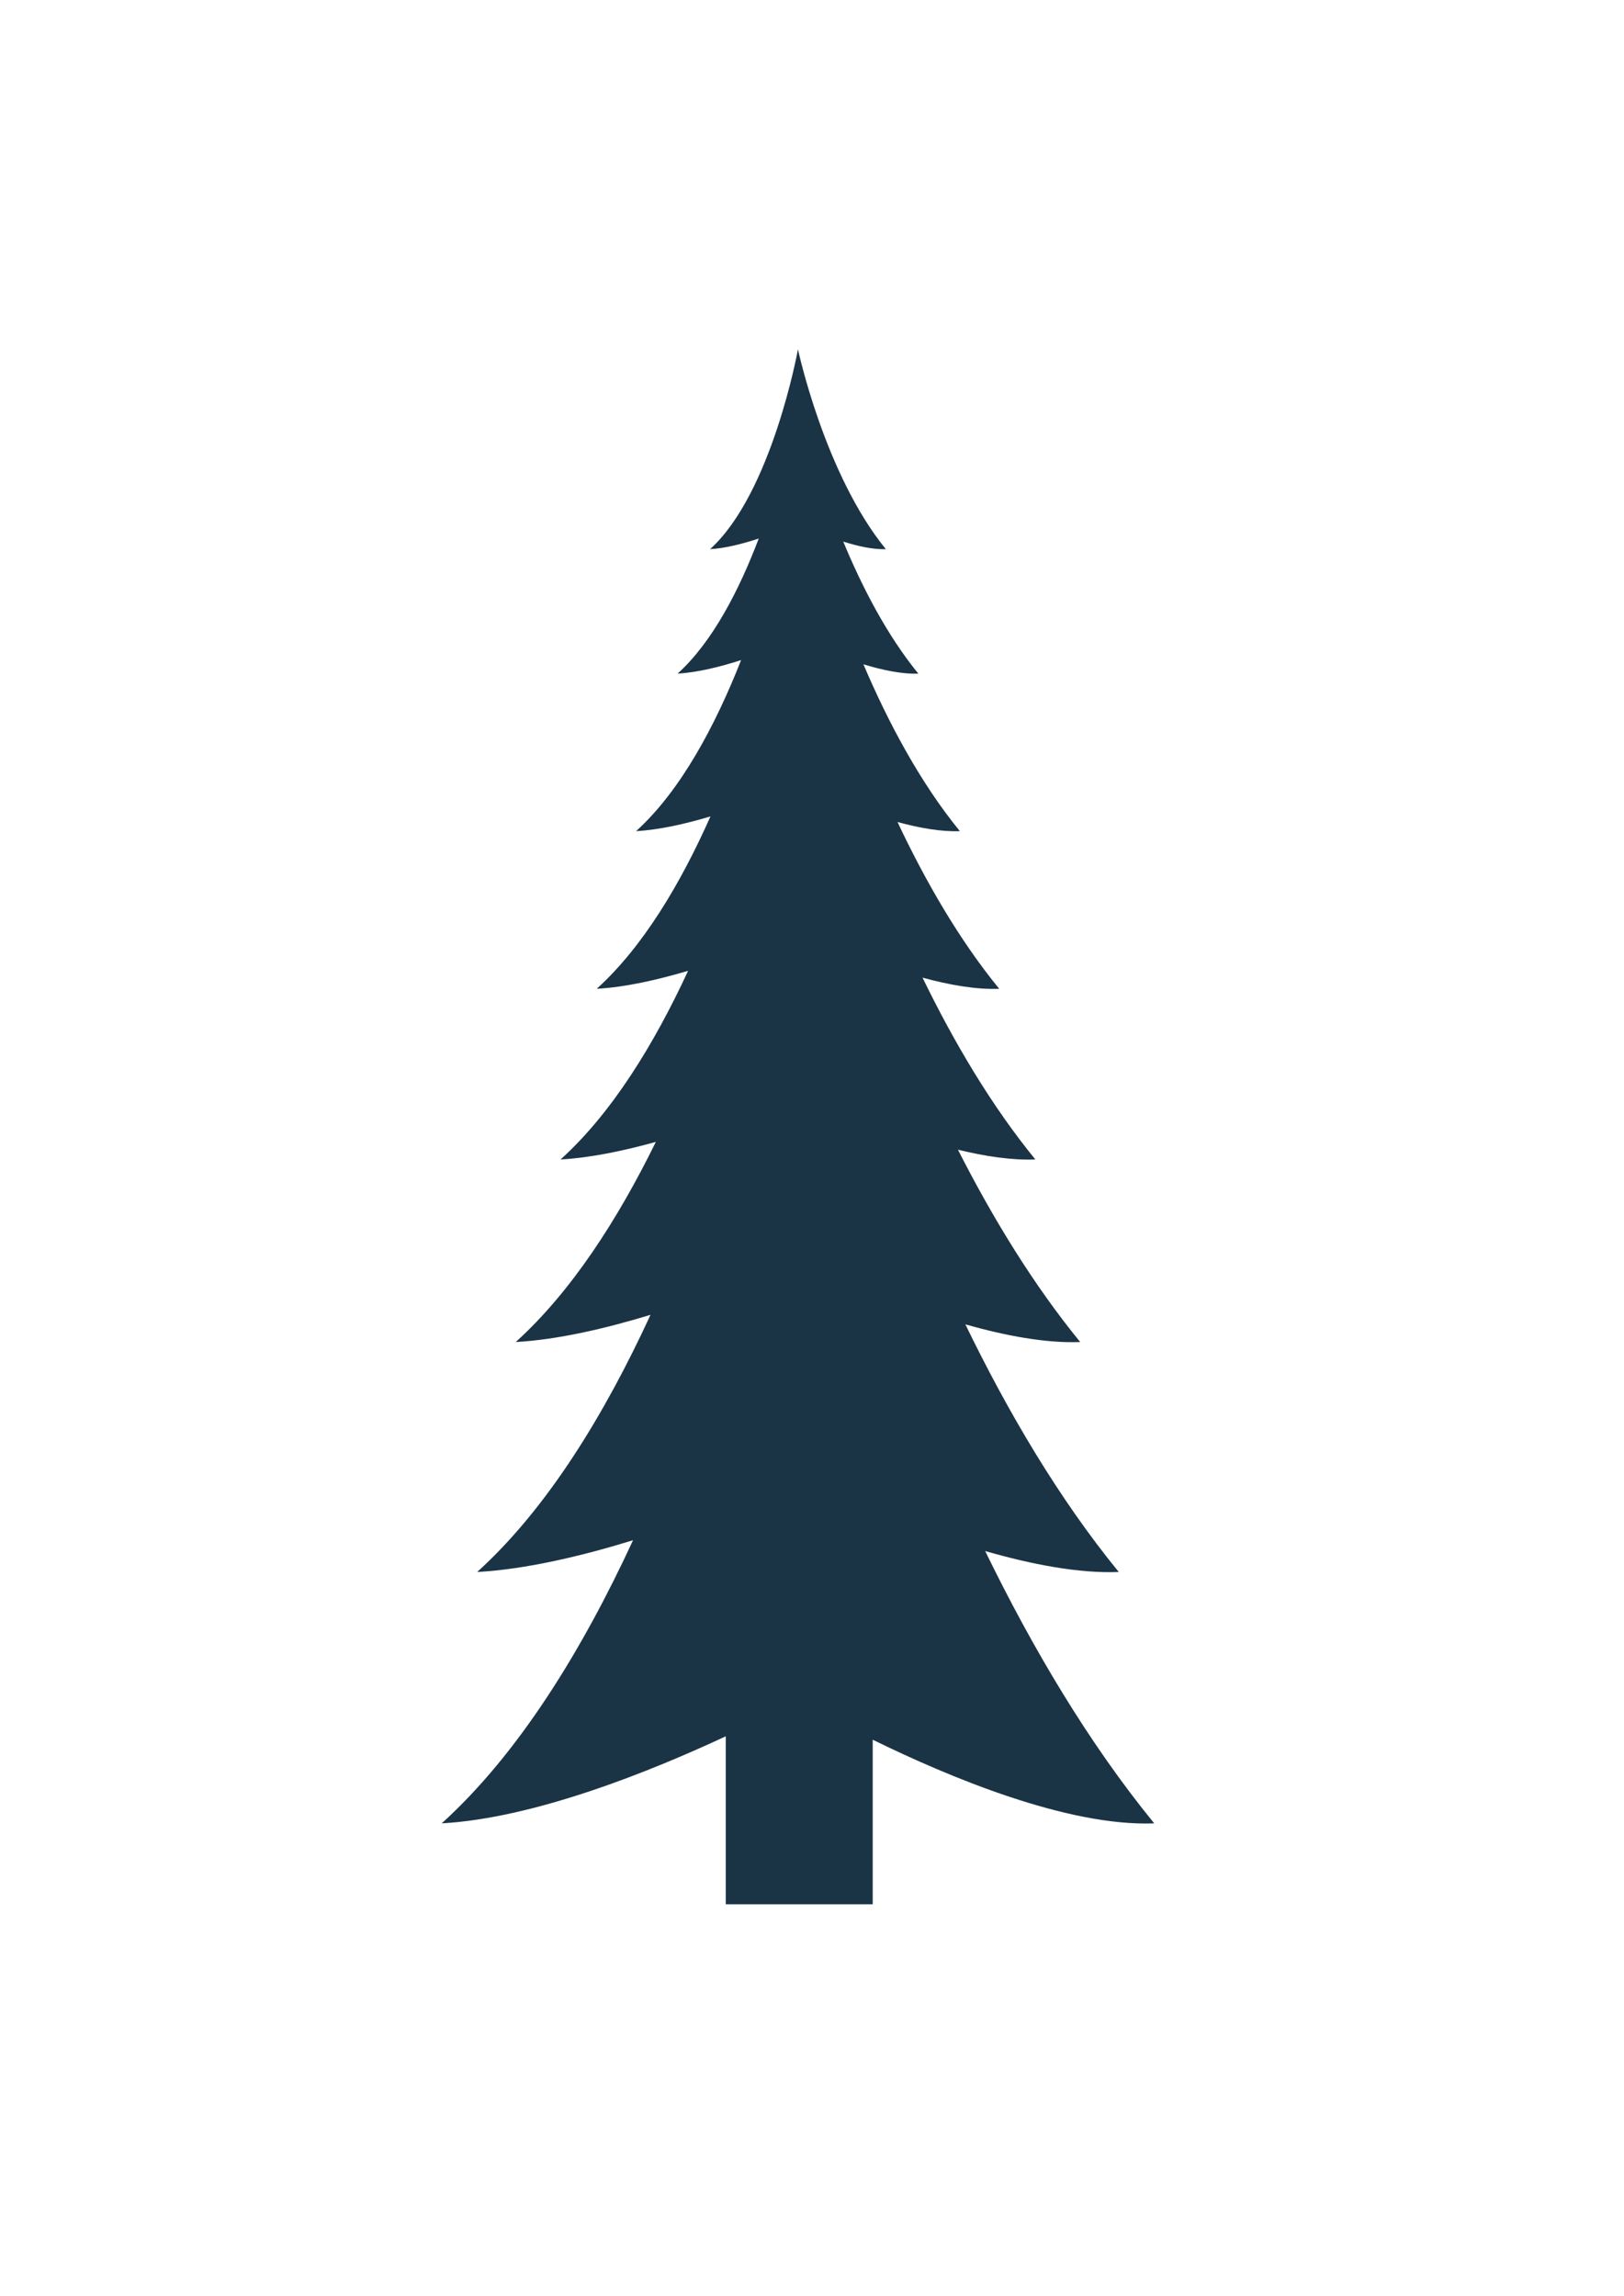 <?xml version="1.0" encoding="UTF-8" standalone="no"?>
<!DOCTYPE svg PUBLIC "-//W3C//DTD SVG 1.1//EN" "http://www.w3.org/Graphics/SVG/1.1/DTD/svg11.dtd">
<svg width="100%" height="100%" viewBox="0 0 2481 3508" version="1.1" xmlns="http://www.w3.org/2000/svg" xmlns:xlink="http://www.w3.org/1999/xlink" xml:space="preserve" xmlns:serif="http://www.serif.com/" style="fill-rule:evenodd;clip-rule:evenodd;stroke-linejoin:round;stroke-miterlimit:2;">
    <g transform="matrix(4.326,0,0,4.281,-8146.6,-8167.66)">
        <path d="M2106.73,2457.61C2088.62,2463.25 2068.9,2467.99 2051.68,2468.95C2076.41,2446.32 2096.68,2412.73 2112.9,2377.16C2097.2,2382 2080.19,2386.04 2065.3,2386.87C2084.89,2368.95 2101.29,2343.22 2114.78,2315.44C2103.44,2318.63 2091.66,2321.13 2081.14,2321.71C2099.3,2305.1 2114.21,2280.49 2126.17,2254.38C2115.44,2257.6 2103.99,2260.23 2093.9,2260.8C2110.32,2245.77 2123.62,2223.04 2134.07,2199.27C2125.36,2201.91 2116.01,2204.07 2107.8,2204.53C2123.66,2190.02 2135.89,2166.57 2144.89,2143.48C2137.63,2145.84 2129.5,2147.91 2122.47,2148.3C2134.91,2136.92 2144.34,2118.15 2151.12,2100.09C2145.62,2101.93 2139.33,2103.58 2133.93,2103.89C2155.8,2083.87 2164.97,2032.56 2164.97,2032.56C2164.97,2032.56 2174.38,2077.11 2196.01,2103.89C2191.53,2104.06 2186.05,2102.82 2180.96,2101.18C2187.57,2117.31 2196.33,2134.52 2207.47,2148.3C2201.68,2148.54 2194.7,2147.02 2188.08,2144.98C2196.76,2165.55 2208.04,2187.09 2222.14,2204.53C2215.53,2204.8 2207.77,2203.38 2200.12,2201.27C2209.89,2222.21 2221.8,2243.18 2236.04,2260.8C2227.91,2261.13 2218.37,2259.41 2208.96,2256.82C2219.99,2279.74 2233.22,2302.44 2248.8,2321.71C2240.54,2322.05 2231.03,2320.59 2221.46,2318.22C2233.69,2342.54 2248.05,2366.34 2264.64,2386.87C2252.5,2387.36 2238.12,2384.59 2224.09,2380.57C2239.07,2411.78 2257.05,2442.7 2278.26,2468.95C2264.16,2469.52 2247.36,2466.21 2231.08,2461.47C2247.62,2495.8 2267.44,2529.77 2290.78,2558.66C2260.19,2559.88 2218.25,2542.13 2191.37,2528.81L2191.37,2587.53L2139.47,2587.53L2139.47,2527.59C2113.41,2539.89 2072.17,2556.8 2039.16,2558.66C2066.41,2533.71 2088.8,2496.79 2106.73,2457.61Z" style="fill:url(#_Linear1);"/>
    </g>
    <defs>
        <linearGradient id="_Linear1" x1="0" y1="0" x2="1" y2="0" gradientUnits="userSpaceOnUse" gradientTransform="matrix(2.91881e-05,667.745,667.745,-2.91881e-05,2164.97,2726.38)"><stop offset="0" style="stop-color:rgb(26,52,70);stop-opacity:1"/><stop offset="1" style="stop-color:rgb(14,33,45);stop-opacity:1"/></linearGradient>
    </defs>
</svg>
